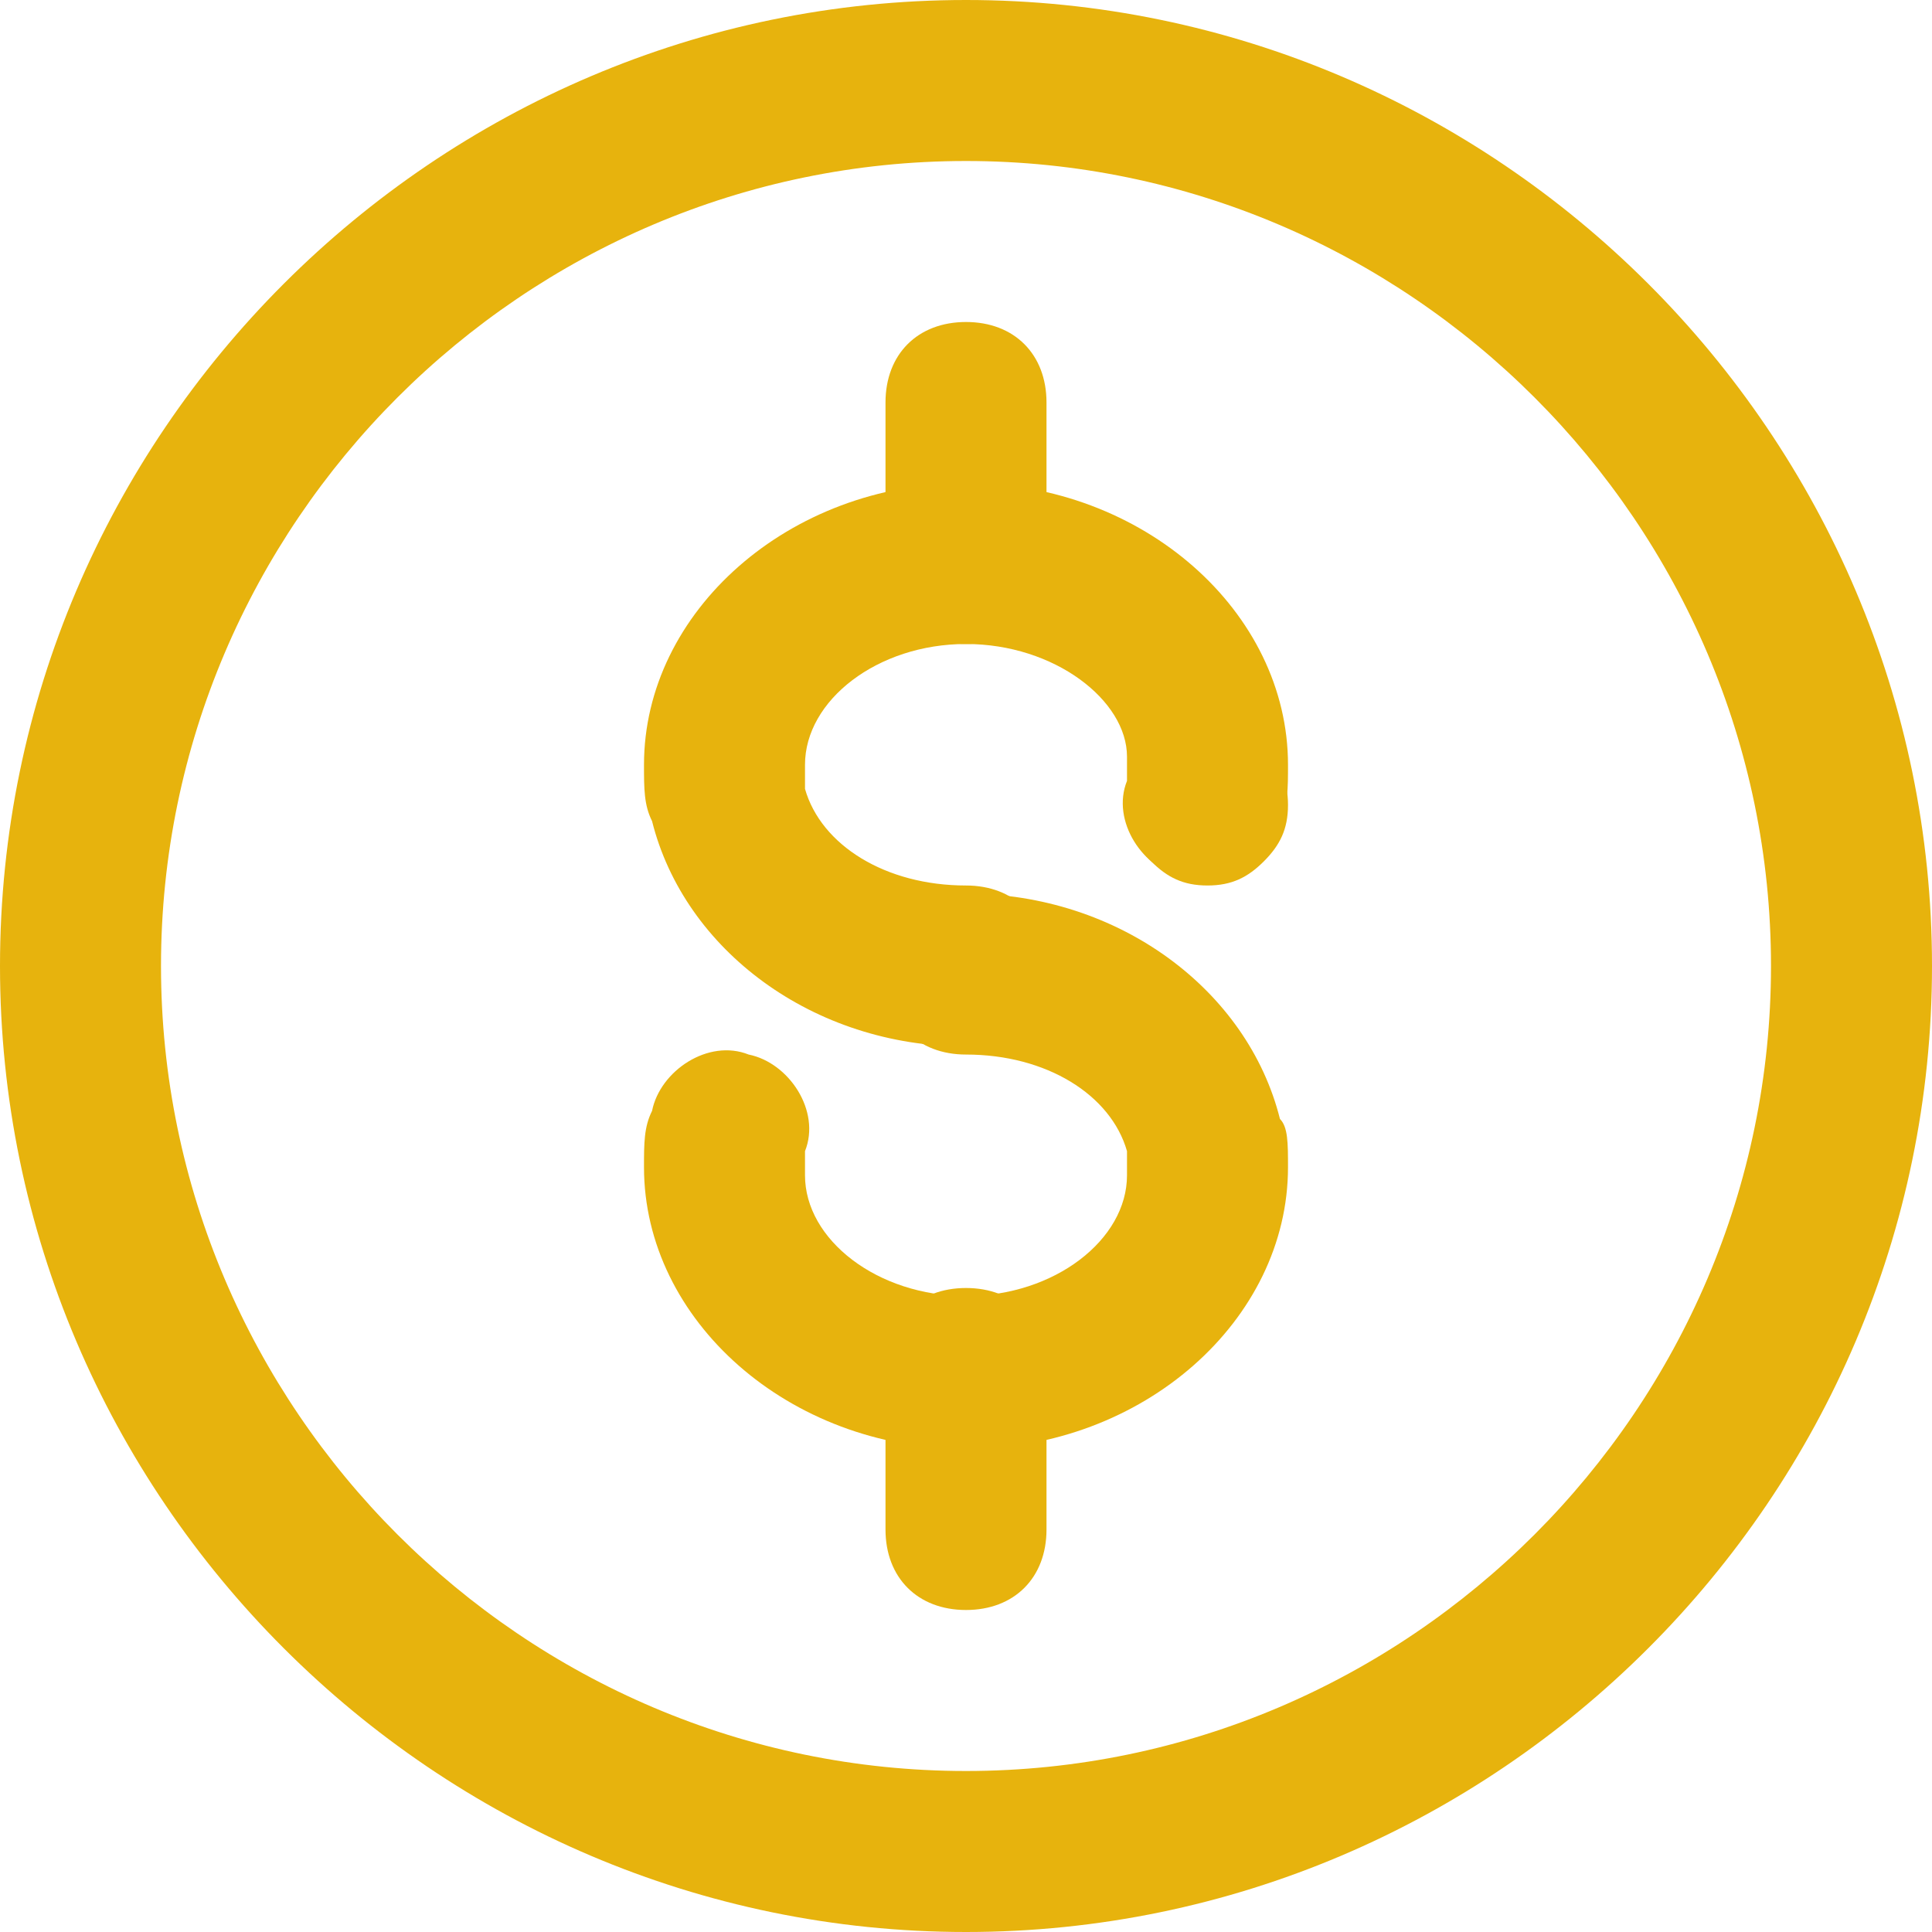 <?xml version="1.0" standalone="no"?><!DOCTYPE svg PUBLIC "-//W3C//DTD SVG 1.1//EN" "http://www.w3.org/Graphics/SVG/1.1/DTD/svg11.dtd"><svg t="1524106573171" class="icon" style="" viewBox="0 0 1024 1024" version="1.1" xmlns="http://www.w3.org/2000/svg" p-id="3572" xmlns:xlink="http://www.w3.org/1999/xlink" width="32" height="32"><defs><style type="text/css"></style></defs><path d="M512 1024C230.4 1024 0 793.6 0 512S230.4 0 512 0s512 230.4 512 512S793.6 1024 512 1024zM512 85.333C277.333 85.333 85.333 277.333 85.333 512s192 426.667 426.667 426.667 426.667-192 426.667-426.667S746.667 85.333 512 85.333z" p-id="3573" fill="#E7B30D"></path><path d="M512 554.667c-81.067 0-149.333-51.2-166.4-119.467C341.333 426.667 341.333 418.133 341.333 405.333 341.333 324.267 418.133 256 512 256s170.667 68.267 170.667 149.333c0 12.8 0 21.333-4.267 29.867-4.267 21.333-29.867 38.4-51.2 29.867-21.333-4.267-38.4-29.867-29.867-51.2 0-4.267 0-8.533 0-12.8C597.333 371.2 558.933 341.333 512 341.333s-85.333 29.867-85.333 64c0 4.267 0 8.533 0 12.8 8.533 29.867 42.667 51.2 85.333 51.2 25.6 0 42.667 17.067 42.667 42.667S537.6 554.667 512 554.667z" p-id="3574" fill="#E7B30D"></path><path d="M512 768c-93.867 0-170.667-68.267-170.667-149.333 0-12.8 0-21.333 4.267-29.867 4.267-21.333 29.867-38.4 51.2-29.867 21.333 4.267 38.4 29.867 29.867 51.2 0 4.267 0 8.533 0 12.8 0 34.133 38.4 64 85.333 64s85.333-29.867 85.333-64c0-4.267 0-8.533 0-12.8-8.533-29.867-42.667-51.2-85.333-51.2-25.6 0-42.667-17.067-42.667-42.667s17.067-42.667 42.667-42.667c81.067 0 149.333 51.2 166.4 119.467C682.667 597.333 682.667 605.867 682.667 618.667 682.667 699.733 605.867 768 512 768z" p-id="3575" fill="#E7B30D"></path><path d="M512 853.333c-25.6 0-42.667-17.067-42.667-42.667l0-85.333c0-25.6 17.067-42.667 42.667-42.667s42.667 17.067 42.667 42.667l0 85.333C554.667 836.267 537.6 853.333 512 853.333z" p-id="3576" fill="#E7B30D"></path><path d="M512 341.333c-25.6 0-42.667-17.067-42.667-42.667L469.333 213.333c0-25.6 17.067-42.667 42.667-42.667s42.667 17.067 42.667 42.667l0 85.333C554.667 324.267 537.6 341.333 512 341.333z" p-id="3577" fill="#E7B30D"></path><path d="M640 469.333c-12.8 0-21.333-4.267-29.867-12.8C601.6 448 597.333 439.467 597.333 426.667s4.267-21.333 12.8-29.867c17.067-17.067 42.667-17.067 59.733 0C678.4 405.333 682.667 413.867 682.667 426.667s-4.267 21.333-12.8 29.867C661.333 465.067 652.8 469.333 640 469.333z" p-id="3578" fill="#E7B30D"></path></svg>